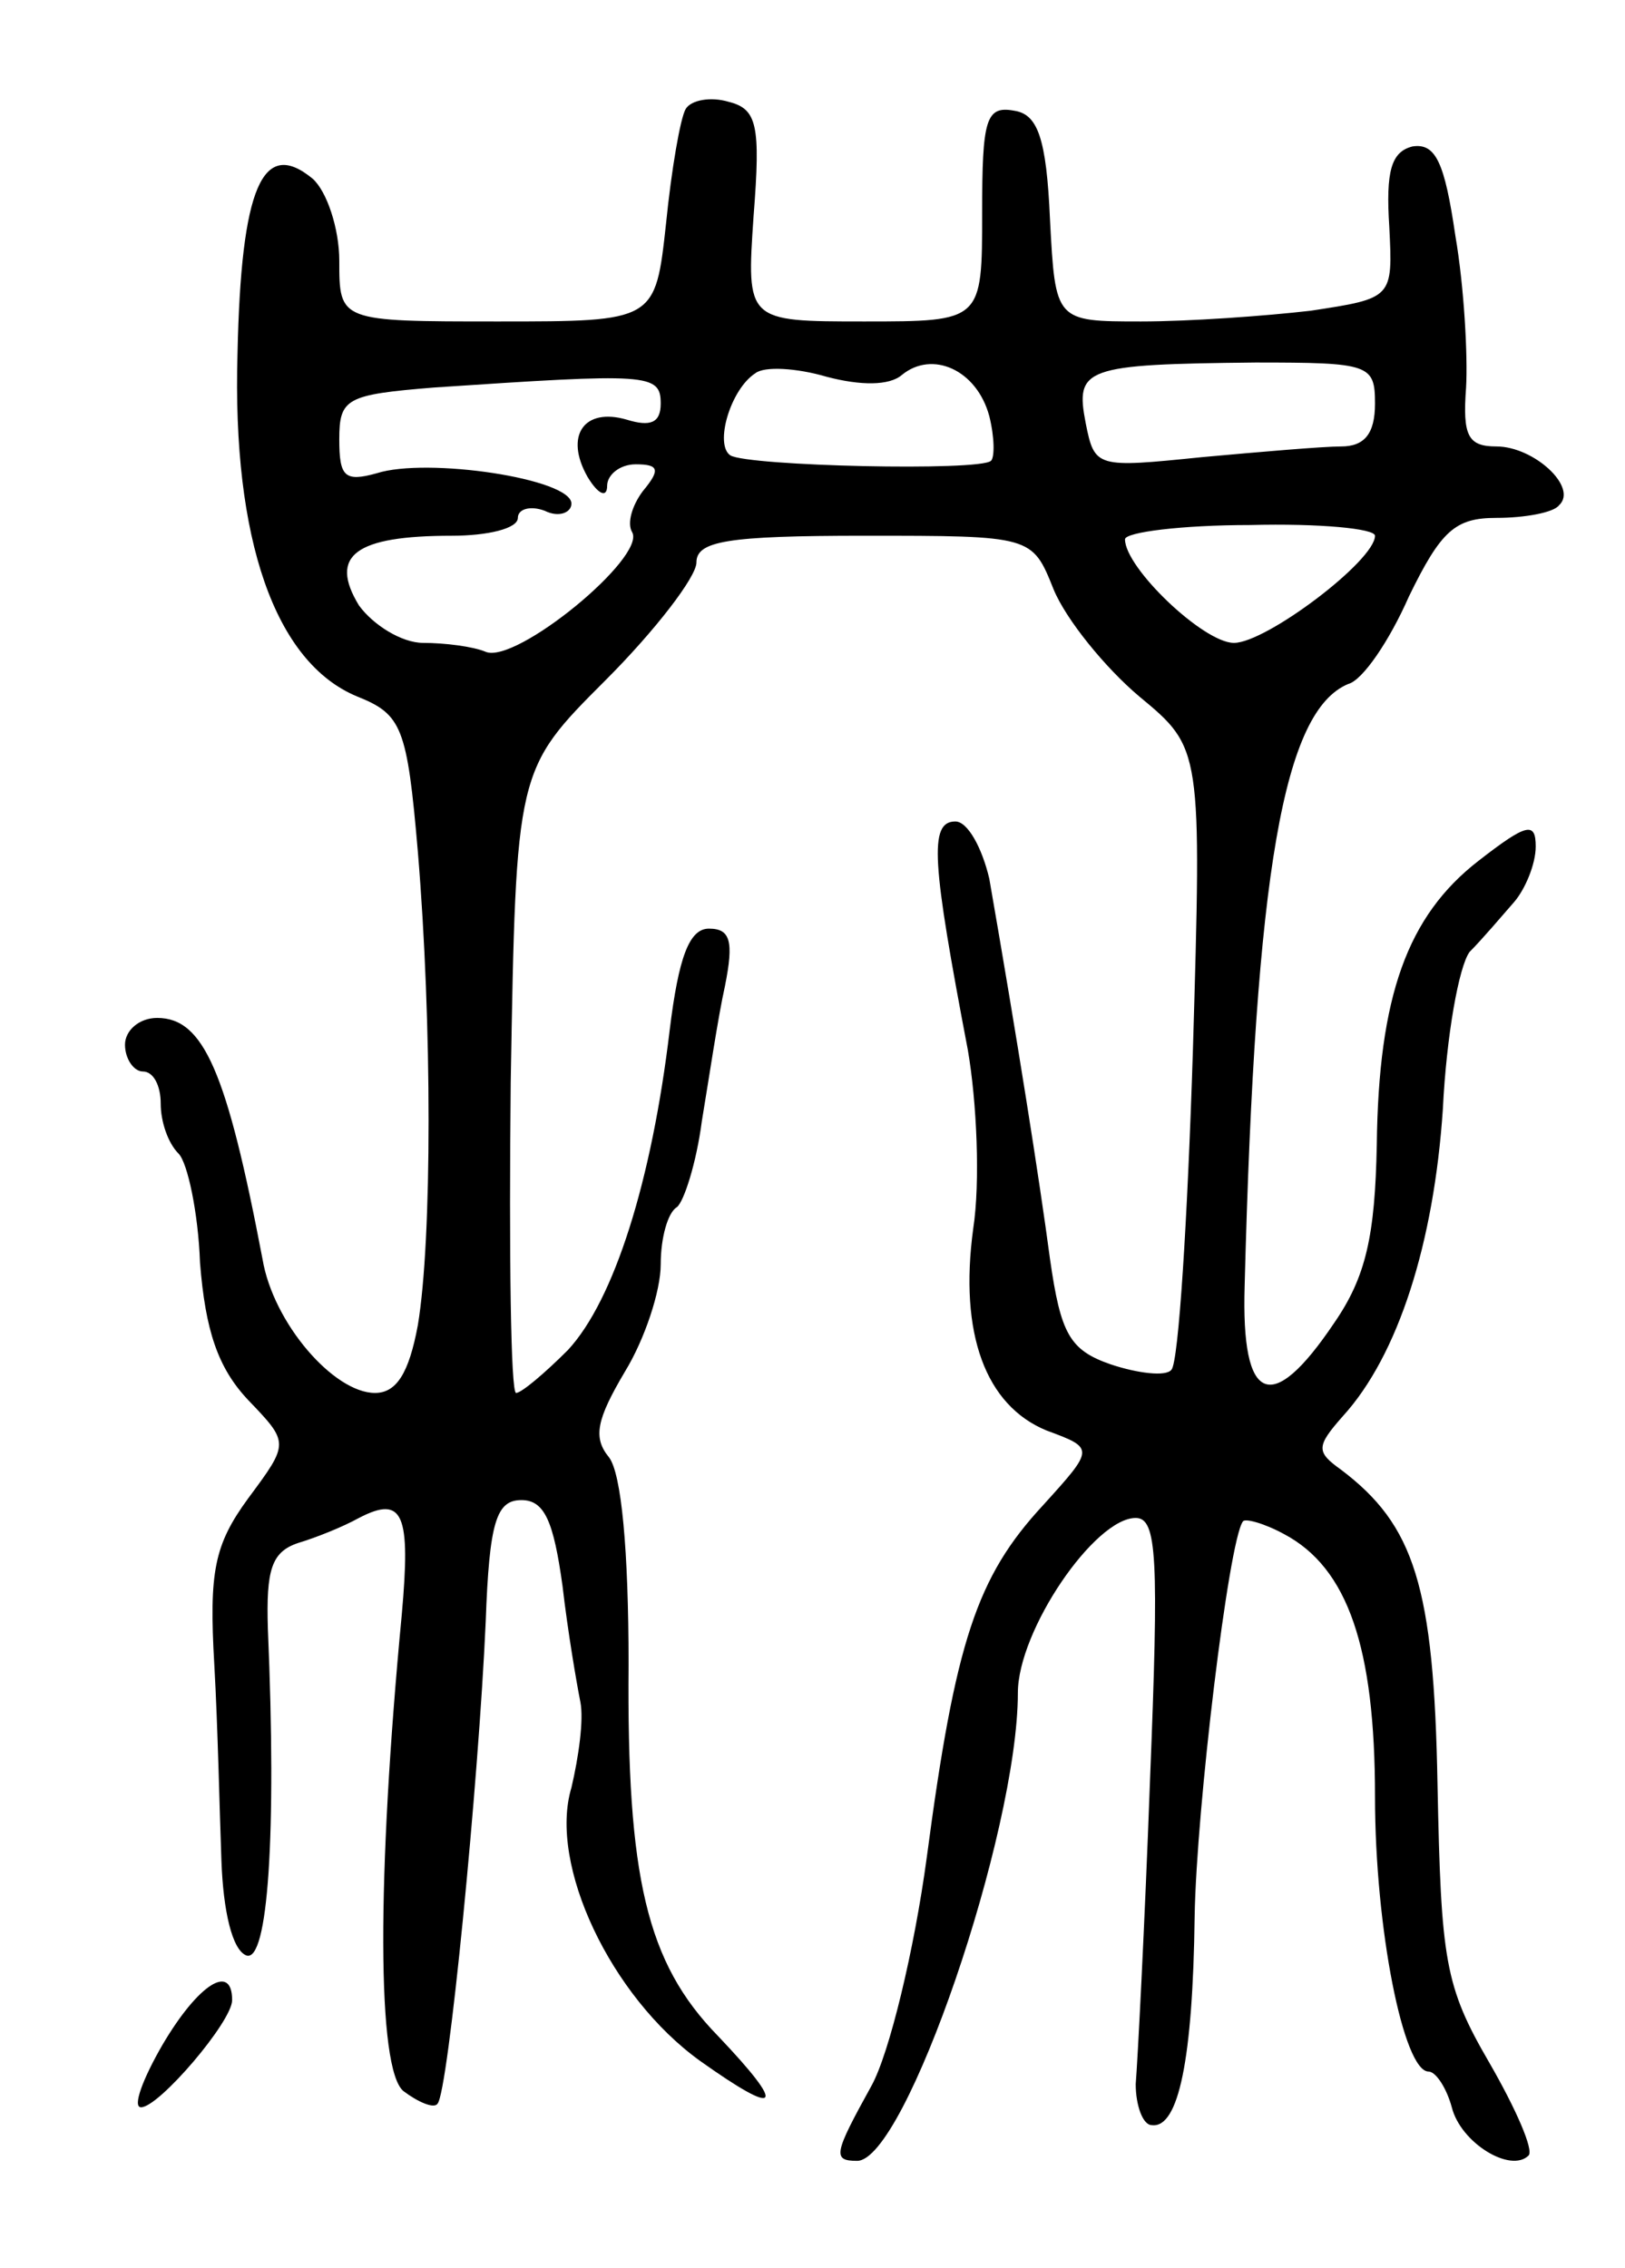 <svg version="1.0" xmlns="http://www.w3.org/2000/svg"
 width="91pt" height="127pt" viewBox="0 0 91 127"
 preserveAspectRatio="xMidYMid meet">
<g transform="translate(0,127) scale(0.1,-0.1)"
fill="#000000" stroke="none">
<path d="M384 1209 c-3 -5 -8 -34 -11 -64 -6 -55 -6 -55 -94 -55 -89 0 -89 0
-89 34 0 18 -7 39 -15 46 -28 23 -40 -5 -42 -98 -3 -104 21 -173 67 -192 25
-10 28 -17 34 -87 8 -96 8 -217 0 -265 -5 -27 -12 -38 -24 -38 -23 0 -57 39
-63 75 -20 105 -33 135 -59 135 -10 0 -18 -7 -18 -15 0 -8 5 -15 10 -15 6 0
10 -8 10 -18 0 -10 4 -22 10 -28 5 -5 11 -33 12 -61 3 -38 10 -59 27 -77 23
-24 23 -24 0 -55 -19 -26 -22 -41 -19 -93 2 -35 3 -84 4 -110 1 -28 6 -50 14
-53 12 -4 17 67 12 183 -1 33 2 43 17 48 10 3 25 9 34 14 25 13 29 2 24 -54
-14 -147 -14 -255 1 -267 8 -6 17 -10 19 -7 6 6 23 180 27 270 2 56 6 68 20
68 13 0 18 -12 23 -48 3 -26 8 -55 10 -65 2 -10 -1 -31 -5 -48 -13 -43 22
-117 72 -153 45 -32 49 -27 10 14 -40 41 -51 89 -50 208 0 64 -4 107 -11 116
-9 11 -7 21 9 48 11 18 20 45 20 60 0 15 4 29 9 32 4 3 11 25 14 48 4 24 9 58
13 76 5 25 3 32 -9 32 -11 0 -17 -16 -22 -57 -10 -84 -31 -151 -57 -179 -13
-13 -26 -24 -29 -24 -3 0 -4 78 -3 174 3 175 3 175 53 225 28 28 51 58 51 66
0 12 17 15 94 15 94 0 94 0 106 -30 7 -17 29 -44 48 -60 35 -29 35 -29 30
-199 -3 -94 -8 -174 -12 -178 -3 -4 -19 -2 -34 3 -23 8 -28 17 -34 59 -6 45
-18 121 -34 213 -4 17 -12 32 -19 32 -15 0 -13 -23 7 -128 5 -29 7 -74 3 -100
-8 -59 7 -99 41 -113 27 -10 27 -10 -2 -42 -37 -40 -49 -76 -65 -197 -7 -52
-21 -110 -31 -128 -21 -38 -22 -42 -8 -42 27 0 90 184 90 262 0 35 43 98 66
98 12 0 13 -22 8 -147 -3 -82 -7 -158 -8 -170 0 -12 4 -23 9 -23 15 -2 23 37
24 117 1 60 19 210 27 221 1 2 12 -1 23 -7 36 -19 51 -64 51 -147 0 -74 16
-154 30 -154 4 0 10 -9 13 -20 5 -20 33 -37 43 -27 3 3 -7 26 -22 52 -25 43
-27 57 -29 156 -2 111 -13 145 -54 176 -14 10 -14 13 1 30 31 34 51 97 56 172
2 41 9 80 15 88 7 7 18 20 25 28 6 7 12 21 12 31 0 14 -5 13 -32 -8 -40 -31
-56 -76 -57 -159 -1 -51 -6 -74 -24 -100 -35 -52 -52 -45 -50 21 6 233 22 322
58 337 8 2 23 24 34 49 18 37 26 44 49 44 16 0 32 3 35 7 11 10 -14 33 -35 33
-16 0 -19 6 -17 33 1 17 -1 56 -6 85 -6 41 -11 52 -24 50 -12 -3 -15 -14 -13
-45 2 -40 2 -40 -44 -47 -26 -3 -68 -6 -95 -6 -48 0 -48 0 -51 57 -2 46 -7 59
-20 61 -16 3 -18 -5 -18 -57 0 -61 0 -61 -66 -61 -66 0 -66 0 -62 59 4 51 2
60 -14 64 -10 3 -21 1 -24 -4z m121 -149 c17 14 42 3 49 -23 3 -12 3 -23 1
-25 -6 -6 -136 -3 -146 3 -9 6 0 37 14 46 5 4 23 3 40 -2 19 -5 35 -5 42 1z
m265 -16 c0 -17 -6 -24 -19 -24 -10 0 -45 -3 -78 -6 -59 -6 -60 -6 -65 19 -6
31 -1 33 95 34 64 0 67 -1 67 -23z m-400 0 c0 -11 -6 -13 -19 -9 -24 7 -35 -9
-22 -32 6 -10 11 -12 11 -5 0 6 7 12 16 12 13 0 14 -3 4 -15 -6 -8 -9 -18 -6
-23 8 -14 -65 -74 -82 -67 -7 3 -23 5 -35 5 -12 0 -28 10 -36 21 -17 28 -2 39
52 39 20 0 37 4 37 10 0 5 7 7 15 4 8 -4 15 -1 15 4 0 14 -81 26 -109 17 -18
-5 -21 -2 -21 19 0 23 4 25 53 29 120 8 127 8 127 -9z m400 -74 c0 -14 -61
-60 -79 -60 -17 0 -61 42 -61 58 0 4 32 8 70 8 39 1 70 -2 70 -6z"/>
<path d="M91 125 c-11 -19 -17 -35 -12 -35 10 0 51 48 51 60 0 21 -19 9 -39
-25z"/>
</g>
</svg>

